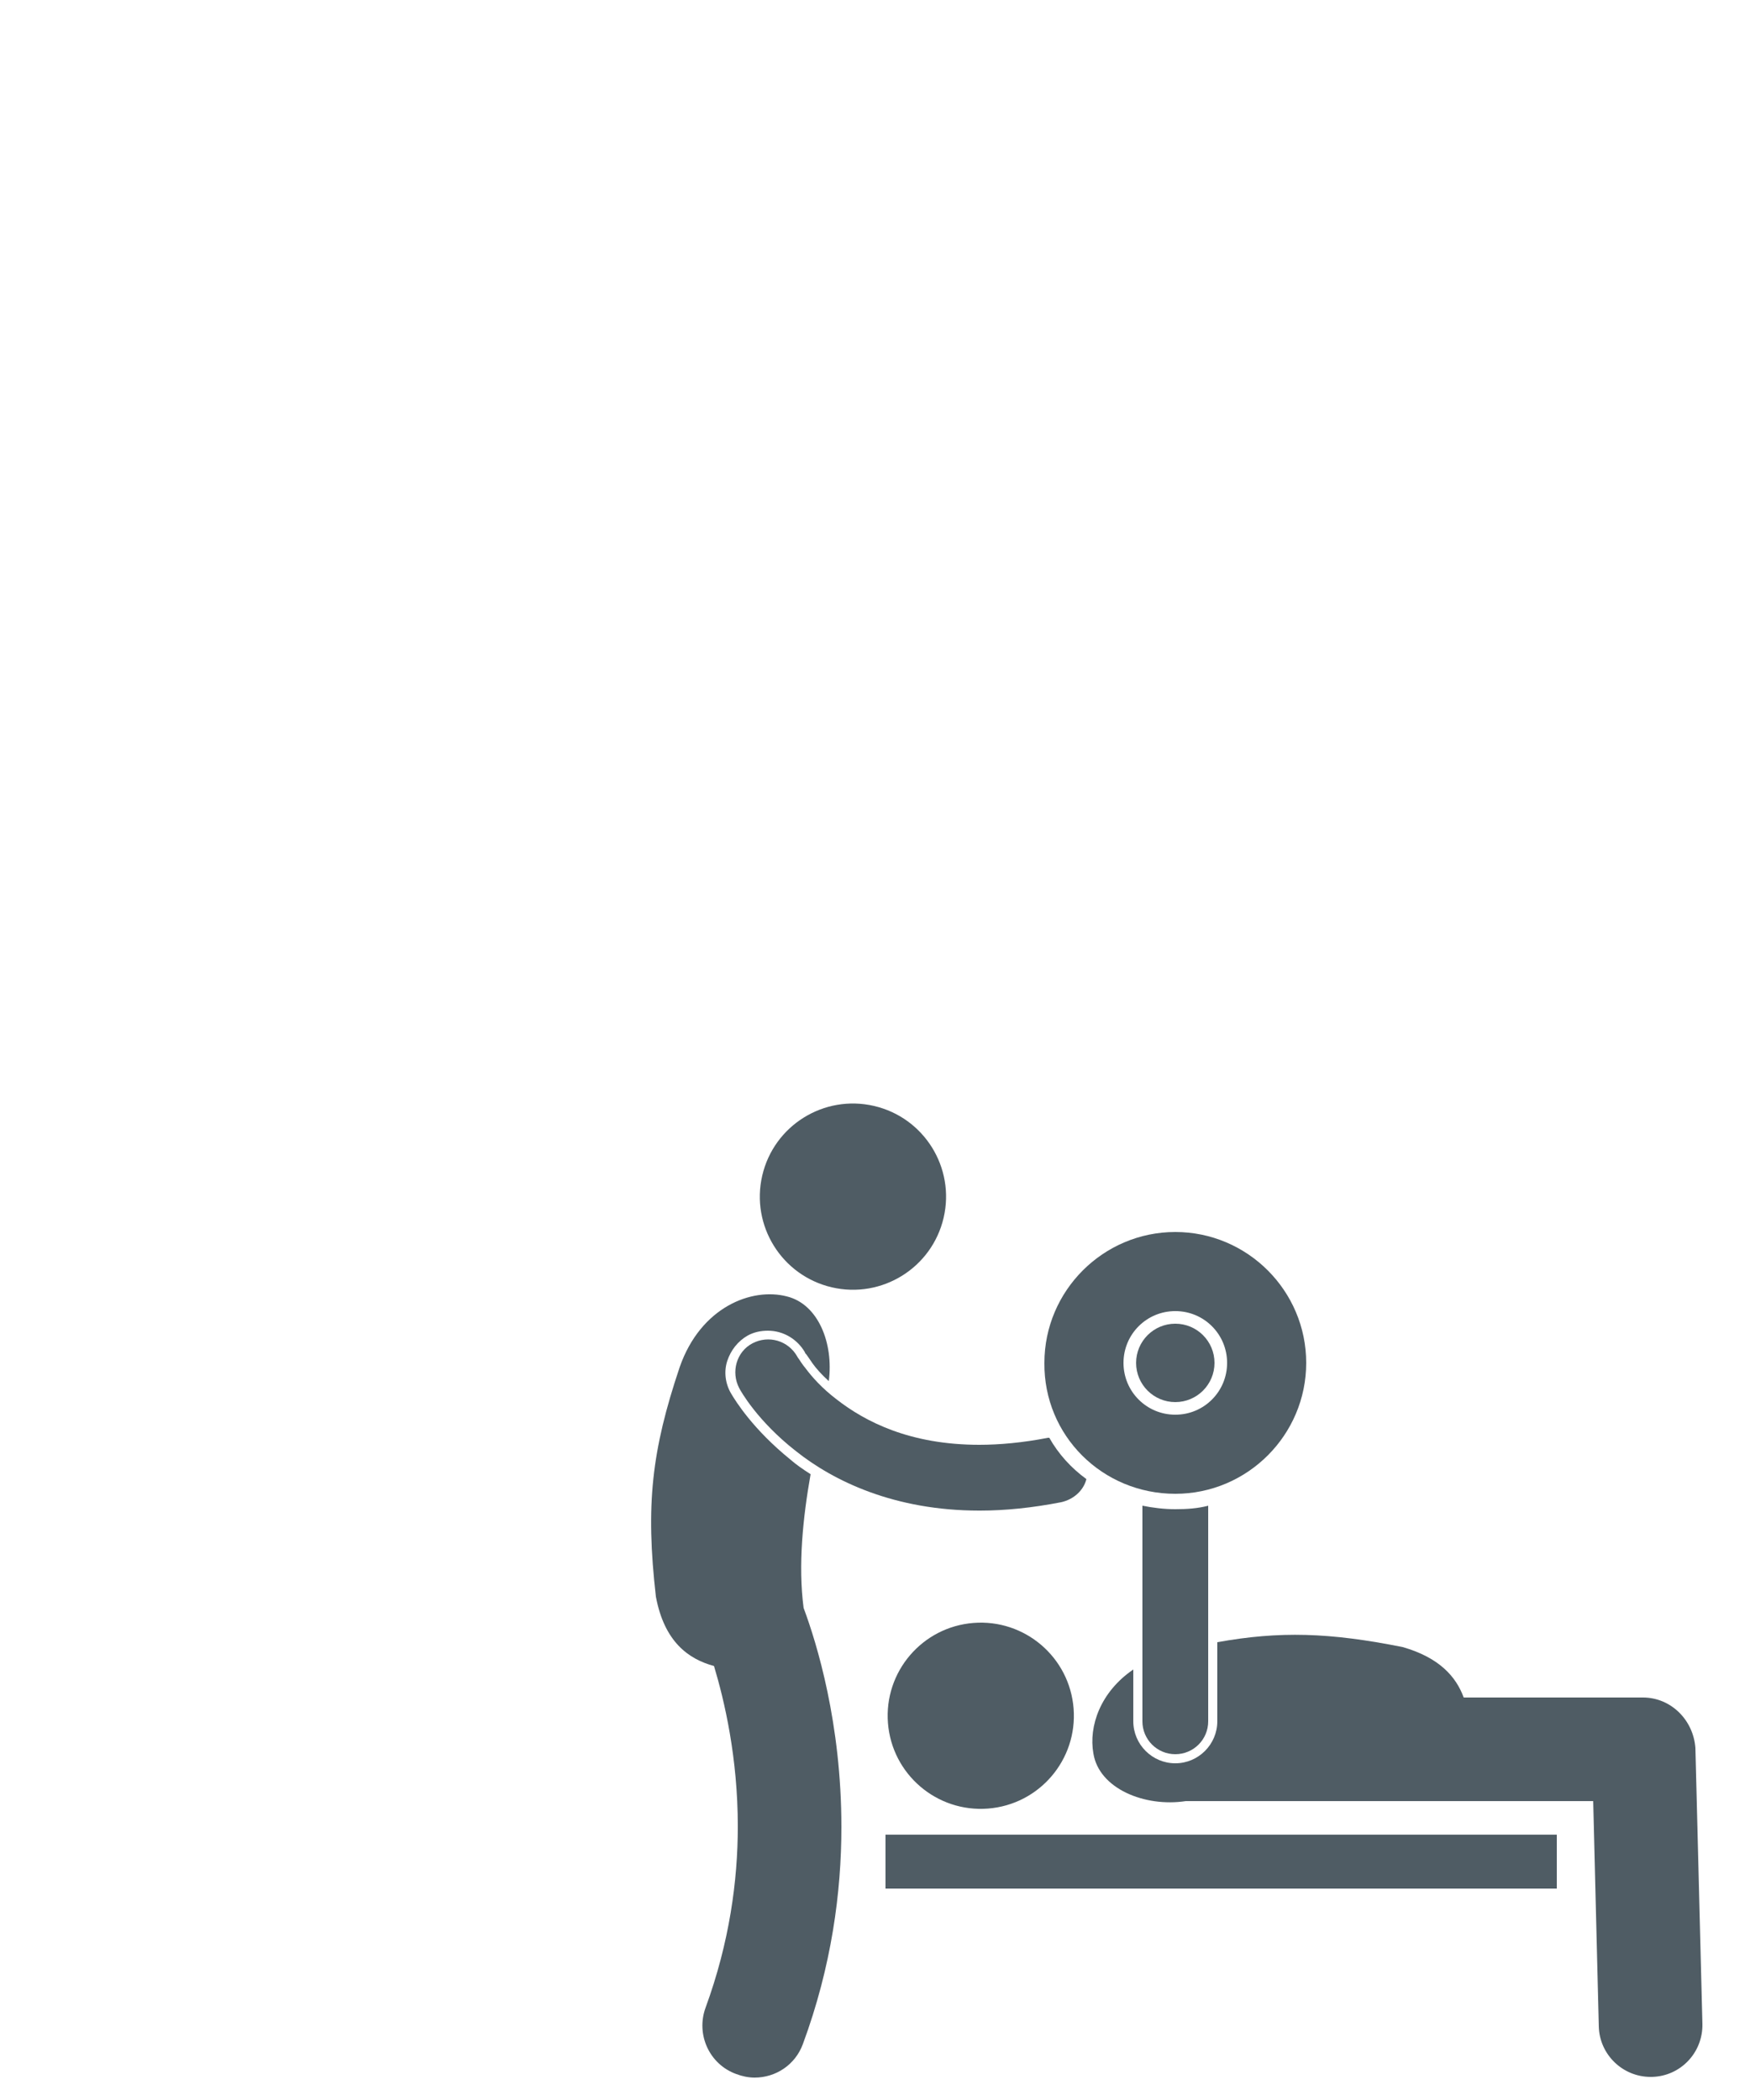 <?xml version="1.0" encoding="utf-8"?>
<!-- Generator: Adobe Illustrator 23.0.3, SVG Export Plug-In . SVG Version: 6.00 Build 0)  -->
<svg version="1.1" id="Layer_1" xmlns="http://www.w3.org/2000/svg" xmlns:xlink="http://www.w3.org/1999/xlink" x="0px" y="0px"
	 viewBox="0 0 250 300" style="enable-background:new 0 0 250 300;" xml:space="preserve">
<style type="text/css">
	.st0{opacity:0.85;fill:#314049;}
</style>
<ellipse transform="matrix(0.227 -0.974 0.974 0.227 -72.159 250.81)" class="st0" cx="121.8" cy="170.8" rx="13.3" ry="13.3"/>
<path class="st0" d="M104.4,199c-0.8-1.4-1-3.1-0.5-4.6c0.5-1.5,1.5-2.8,2.9-3.6c0.9-0.5,1.9-0.7,2.9-0.7c2.2,0,4.2,1.2,5.3,3.1
	c0,0.1,0.1,0.2,0.2,0.3c0.2,0.3,0.5,0.7,0.9,1.3c0.5,0.7,1.3,1.6,2.3,2.5c0.7-5.4-1.5-11-6-12.1c-5-1.3-12.3,1.5-15.3,10.1
	c-4,11.9-4.9,19.7-3.4,32.8c1.2,6.4,4.6,8.9,8.3,9.9c1.5,5,3.4,13.1,3.4,22.9c0,7.8-1.2,16.6-4.6,25.9c-1.4,3.8,0.5,8.1,4.4,9.5
	c0.8,0.3,1.7,0.5,2.6,0.5c3,0,5.8-1.8,6.9-4.8c4.1-11.1,5.5-21.7,5.5-31c0-14.8-3.5-26.2-5.4-31.3c-0.8-6.1-0.1-12.9,1-19.1
	c-1.1-0.7-2.1-1.4-2.9-2.1C107.6,204.2,105.1,200.2,104.4,199z"/>
<path class="st0" d="M149.9,205.4c-0.1,0-0.1,0-0.2,0c-3.6,0.7-6.9,1-9.8,1c-9.9,0-16.3-3.3-20.4-6.5c-2.1-1.6-3.5-3.2-4.4-4.4
	c-0.5-0.6-0.8-1.1-1-1.4c-0.1-0.1-0.2-0.3-0.2-0.3c0,0,0,0,0,0c0,0,0,0,0,0l0,0c-1.3-2.3-4.1-3.1-6.4-1.9c-2.3,1.2-3.1,4.1-1.9,6.4
	h0c0.2,0.4,2.6,4.7,8.1,9c5.4,4.3,14.1,8.5,26.2,8.5c0,0,0.1,0,0.1,0c3.6,0,7.5-0.4,11.6-1.2c1.8-0.4,3.2-1.7,3.6-3.3
	C153,209.7,151.2,207.7,149.9,205.4z"/>
<path class="st0" d="M234.7,242.5h-25.6c-1.1-3-3.5-5.7-8.7-7.2c-10.5-2.1-17.6-2.3-26.5-0.7v11.3c0,3.3-2.7,6-6,6c-3.3,0-6-2.7-6-6
	v-7.4c-4.7,3.2-6.4,8.1-5.7,12c0.8,5,7.3,7.7,13.2,6.8h58.2l0.8,32.2c0.1,4,3.4,7.2,7.4,7.2c0.1,0,0.1,0,0.2,0
	c4.1-0.1,7.3-3.5,7.2-7.6l-1-39.4C241.9,245.7,238.7,242.5,234.7,242.5z"/>
<ellipse transform="matrix(0.997 -7.799637e-02 7.799637e-02 0.997 -18.686 11.67)" class="st0" cx="140.1" cy="245.1" rx="13.3" ry="13.3"/>
<rect x="126.5" y="262.1" class="st0" width="95.9" height="7.7"/>
<path class="st0" d="M163.2,245.9c0,2.6,2.1,4.7,4.7,4.7c2.6,0,4.7-2.1,4.7-4.7v-30.8c-1.5,0.4-3.1,0.5-4.7,0.5
	c-1.6,0-3.2-0.2-4.7-0.5C163.2,215.1,163.2,245.9,163.2,245.9z"/>
<path class="st0" d="M167.9,213.4c10.3,0,18.7-8.4,18.7-18.7s-8.4-18.7-18.7-18.7c-10.3,0-18.7,8.4-18.7,18.7
	C149.1,205.1,157.5,213.4,167.9,213.4z M160.5,194.7c0-4.1,3.3-7.4,7.4-7.4c4.1,0,7.4,3.3,7.4,7.4s-3.3,7.4-7.4,7.4
	C163.8,202.1,160.5,198.8,160.5,194.7z"/>
<circle class="st0" cx="167.9" cy="194.7" r="5.6"/>
</svg>

